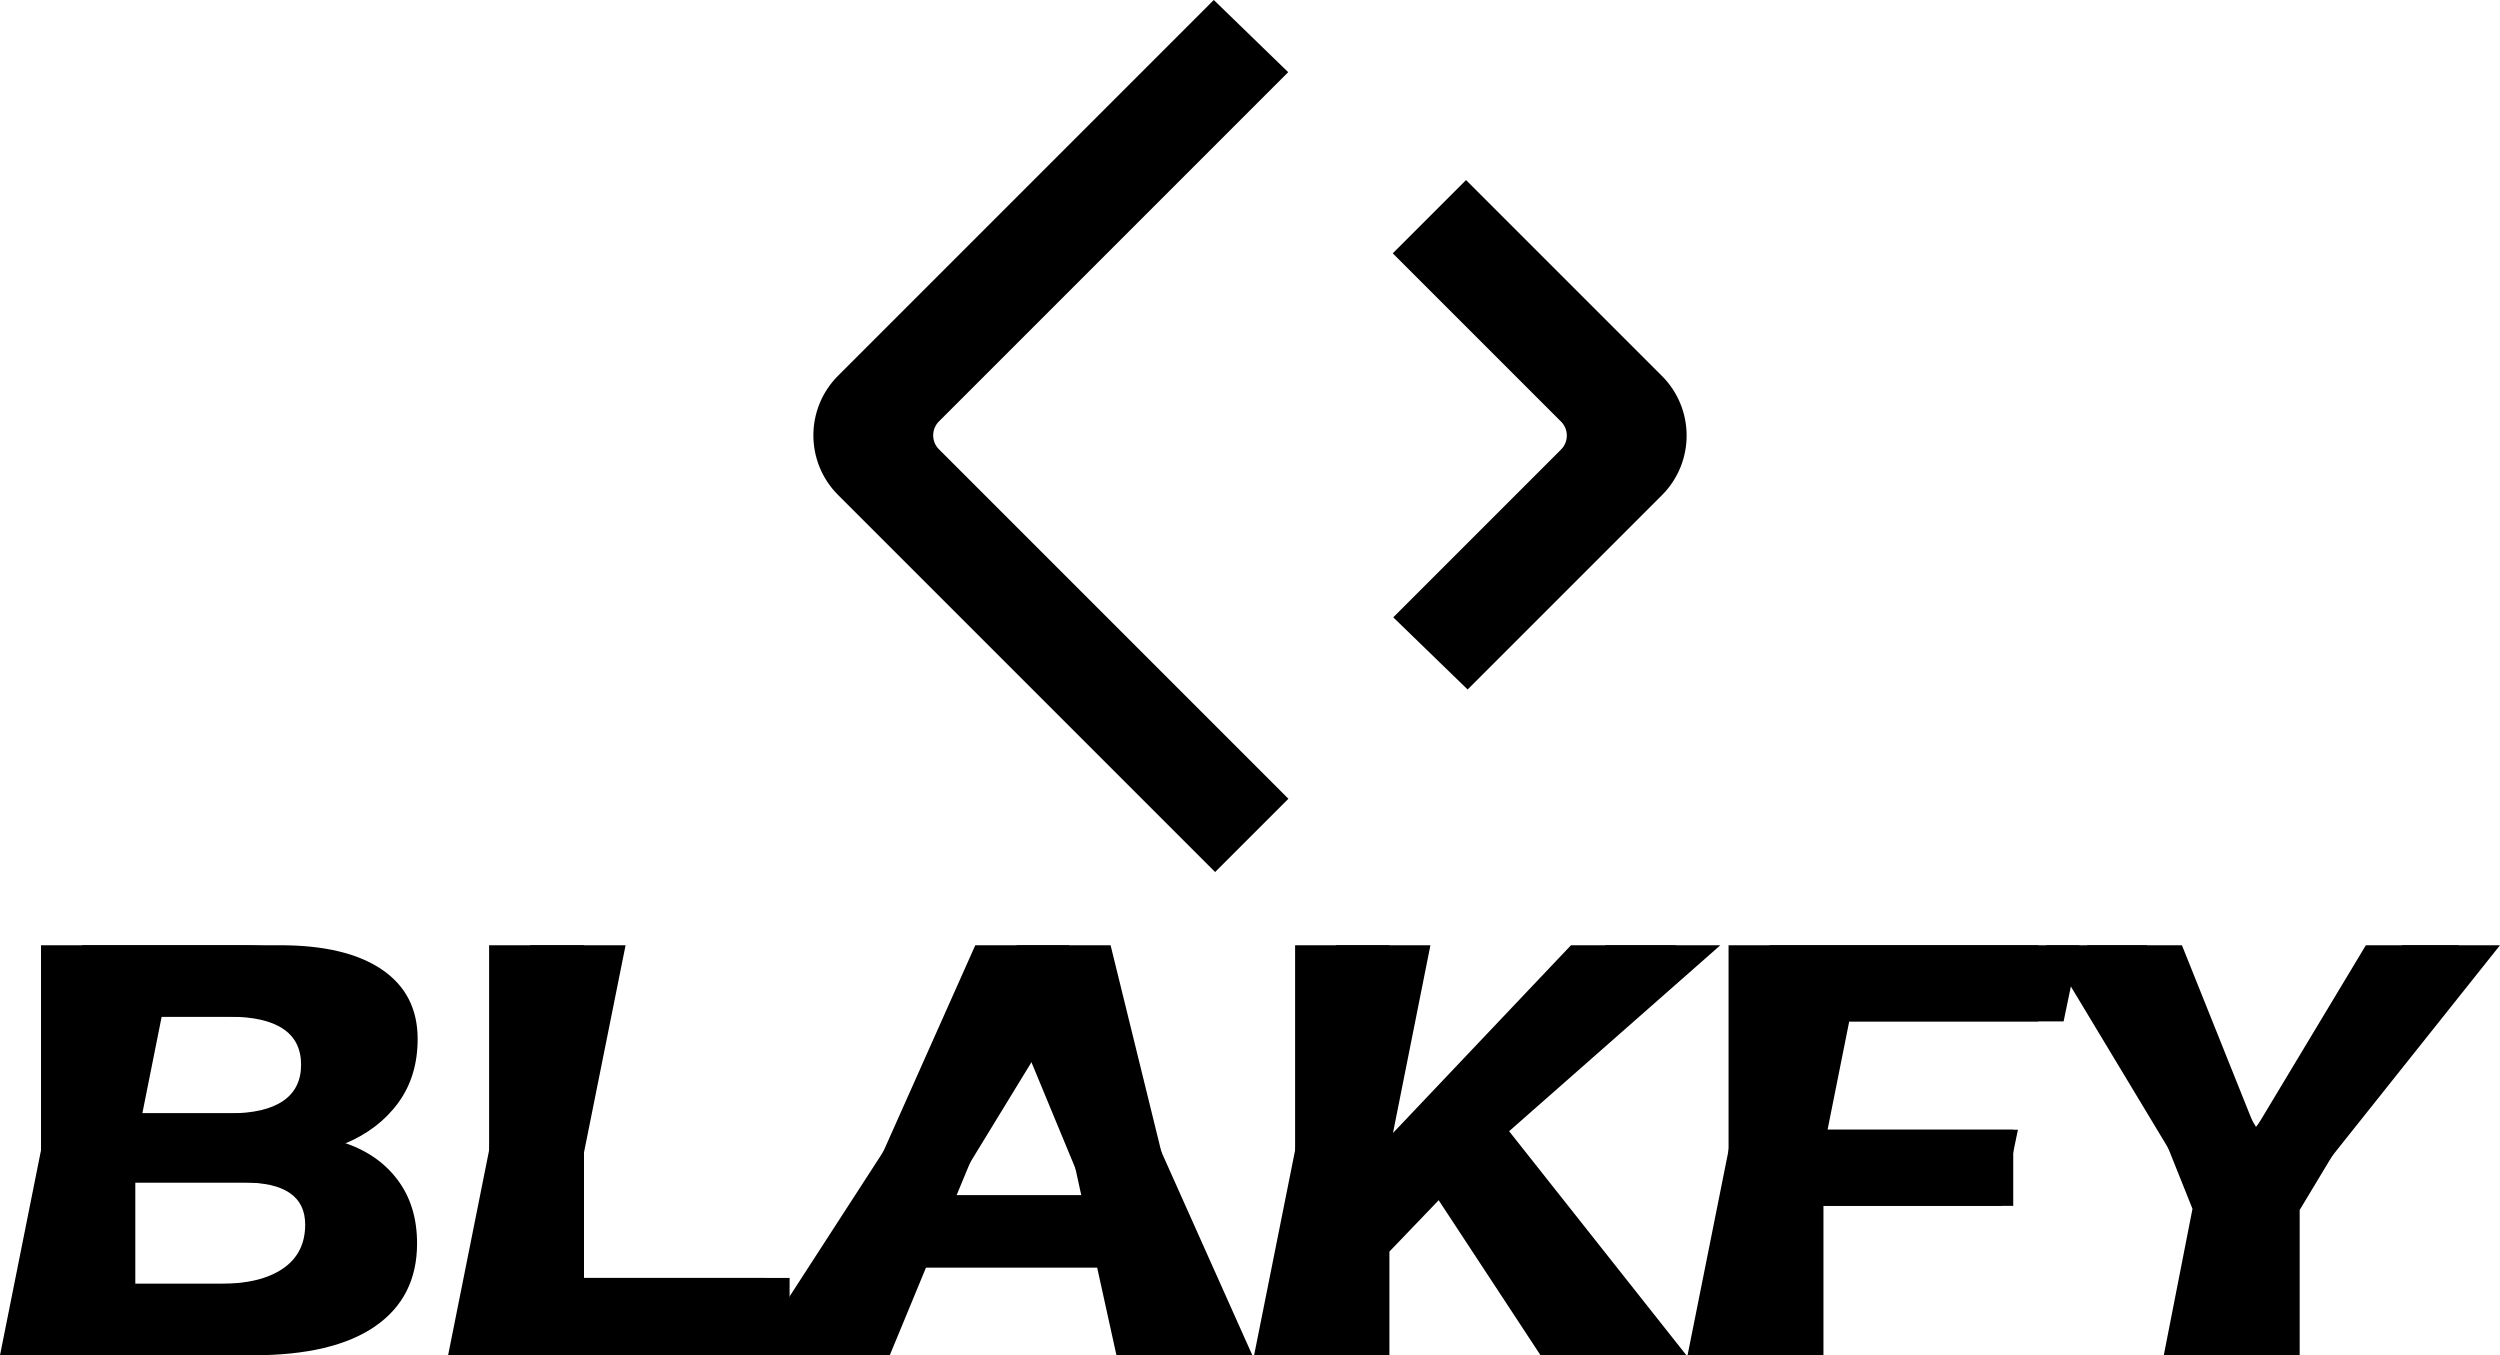 <svg viewBox="895 232.662 380 206" width="5000" height="2710.526" xmlns="http://www.w3.org/2000/svg" xmlns:xlink="http://www.w3.org/1999/xlink" preserveAspectRatio="none"><defs></defs><style>.aD6z1nYkhcolor {fill:#000000;fill-opacity:1;}.aD6z1nYkhstrokeColor-str {stroke:#3F3F3F;stroke-opacity:1;}.afAwcDUYEQcolor {fill:#000000;fill-opacity:1;}.afAwcDUYEQstrokeColor-str {stroke:#3F3F3F;stroke-opacity:1;}</style><g opacity="1" transform="rotate(0 1018.635 232.662)">
<svg width="132.731" height="132.549" x="1018.635" y="232.662" version="1.1" preserveAspectRatio="none" viewBox="5 5.062 90 89.877">
  <g transform="matrix(1 0 0 1 0 0)" style="fill:#000000;fill-opacity:1;"><g><g><path d="M53.935,12.501L17.941,48.496c-0.793,0.793-0.793,2.079,0,2.873l36.017,36.017l-7.553,7.553L7.546,56.079    c-3.395-3.395-3.395-8.899,0-12.294L46.269,5.062L53.935,12.501z"></path><path d="M64.763,68.686l17.296-17.296c0.793-0.793,0.793-2.079,0-2.873L64.712,31.171l7.553-7.553l20.189,20.189    c3.395,3.395,3.395,8.899,0,12.294L72.43,76.126L64.763,68.686z"></path></g></g></g>
</svg>
</g><g opacity="1" transform="rotate(0 895 376.338)">
<svg width="380" height="62.324" x="895" y="376.338" version="1.1" preserveAspectRatio="none" viewBox="1.16 -28 170.72 28">
  <g transform="matrix(1 0 0 1 0 0)" class="afAwcDUYEQcolor"><path id="id-fAwcDUYEQ6" d="M24.68-14.44Q26.48-13.72 27.46-12.30Q28.44-10.88 28.44-8.84L28.44-8.84Q28.44-4.48 25-2.24Q21.56 0 15.84 0L15.84 0L1.16 0L6.76-28L20.28-28Q24.80-28 27.24-26.34Q29.68-24.68 29.68-21.60L29.68-21.60Q29.68-19.04 28.34-17.22Q27-15.40 24.68-14.44L24.68-14.44ZM18.76-23.12L12.20-23.12L10.88-16.52L17.48-16.52Q20.04-16.52 21.46-17.54Q22.88-18.56 22.88-20.48L22.88-20.48Q22.88-23.12 18.76-23.12L18.76-23.12ZM16.24-4.88Q18.96-4.88 20.48-5.92Q22-6.96 22-8.92L22-8.92Q22-11.80 17.80-11.80L17.80-11.80L9.96-11.80L8.60-4.88L16.24-4.88Z M31.76 0L37.36-28L43.88-28L39.32-5.28L53.36-5.28L52.28 0L31.76 0Z M77.40 0L76.08-6L63.04-6L59.40 0L52.48 0L70.60-28L77-28L83.88 0L77.40 0ZM66.04-10.92L75-10.92L72.64-21.72L66.04-10.92Z M118.64-28L103.92-15.04L113.64 0L106.36 0L99.16-10.96L94.64-6.96L93.24 0L86.80 0L92.40-28L98.84-28L96.28-15.16L110.80-28L118.64-28Z M142.08-22.80L127.44-22.80L125.96-15.40L138.96-15.40L137.88-10.20L124.96-10.20L122.92 0L116.40 0L122.00-28L143.16-28L142.08-22.80Z M171.88-28L157.32-9.72L155.40 0L148.92 0L150.88-10L143.68-28L150.16-28L155.16-15.52L165.20-28L171.88-28Z"/></g>
</svg>
</g><g opacity="1" transform="rotate(0 901.233 376.338)">
<svg width="367.534" height="62.324" x="901.233" y="376.338" version="1.1" preserveAspectRatio="none" viewBox="3.32 -28 165.12 28">
  <g transform="matrix(1 0 0 1 0 0)" class="aD6z1nYkhcolor"><path id="id-D6z1nYkh6" d="M23.88-14.56Q26.28-13.80 27.64-12.02Q29-10.24 29-7.64L29-7.64Q29-3.96 26.14-1.98Q23.28 0 17.80 0L17.80 0L3.32 0L3.32-28L17-28Q22.12-28 24.86-26.04Q27.60-24.08 27.60-20.72L27.60-20.72Q27.60-18.68 26.62-17.08Q25.64-15.48 23.88-14.56L23.88-14.56ZM16.20-23.12L9.76-23.12L9.76-16.52L16.20-16.52Q18.60-16.52 19.84-17.36Q21.08-18.20 21.08-19.84L21.08-19.84Q21.08-21.48 19.84-22.30Q18.60-23.12 16.20-23.12L16.20-23.12ZM17.32-4.88Q19.88-4.88 21.18-5.72Q22.48-6.56 22.48-8.32L22.48-8.32Q22.48-11.80 17.32-11.80L17.32-11.80L9.76-11.80L9.76-4.88L17.32-4.88Z M33.92 0L33.92-28L40.40-28L40.40-5.28L54.44-5.28L54.44 0L33.92 0Z M79.24 0L76.76-6L63.76-6L61.28 0L54.64 0L67.12-28L73.52-28L86.04 0L79.24 0ZM65.84-10.92L74.72-10.92L70.28-21.64L65.84-10.92Z M108.12 0L99.16-11L95.40-7.08L95.40 0L88.96 0L88.96-28L95.40-28L95.40-14.92L107.80-28L115.00-28L103.40-15.52L115.68 0L108.12 0Z M139.72-22.80L125.04-22.80L125.04-15.40L138-15.40L138-10.20L125.04-10.20L125.04 0L118.56 0L118.56-28L139.72-28L139.72-22.80Z M168.44-28L157.56-9.92L157.56 0L151.08 0L151.08-10L140.24-28L147.12-28L154.60-15.56L162.08-28L168.44-28Z"/></g>
</svg>
</g></svg>